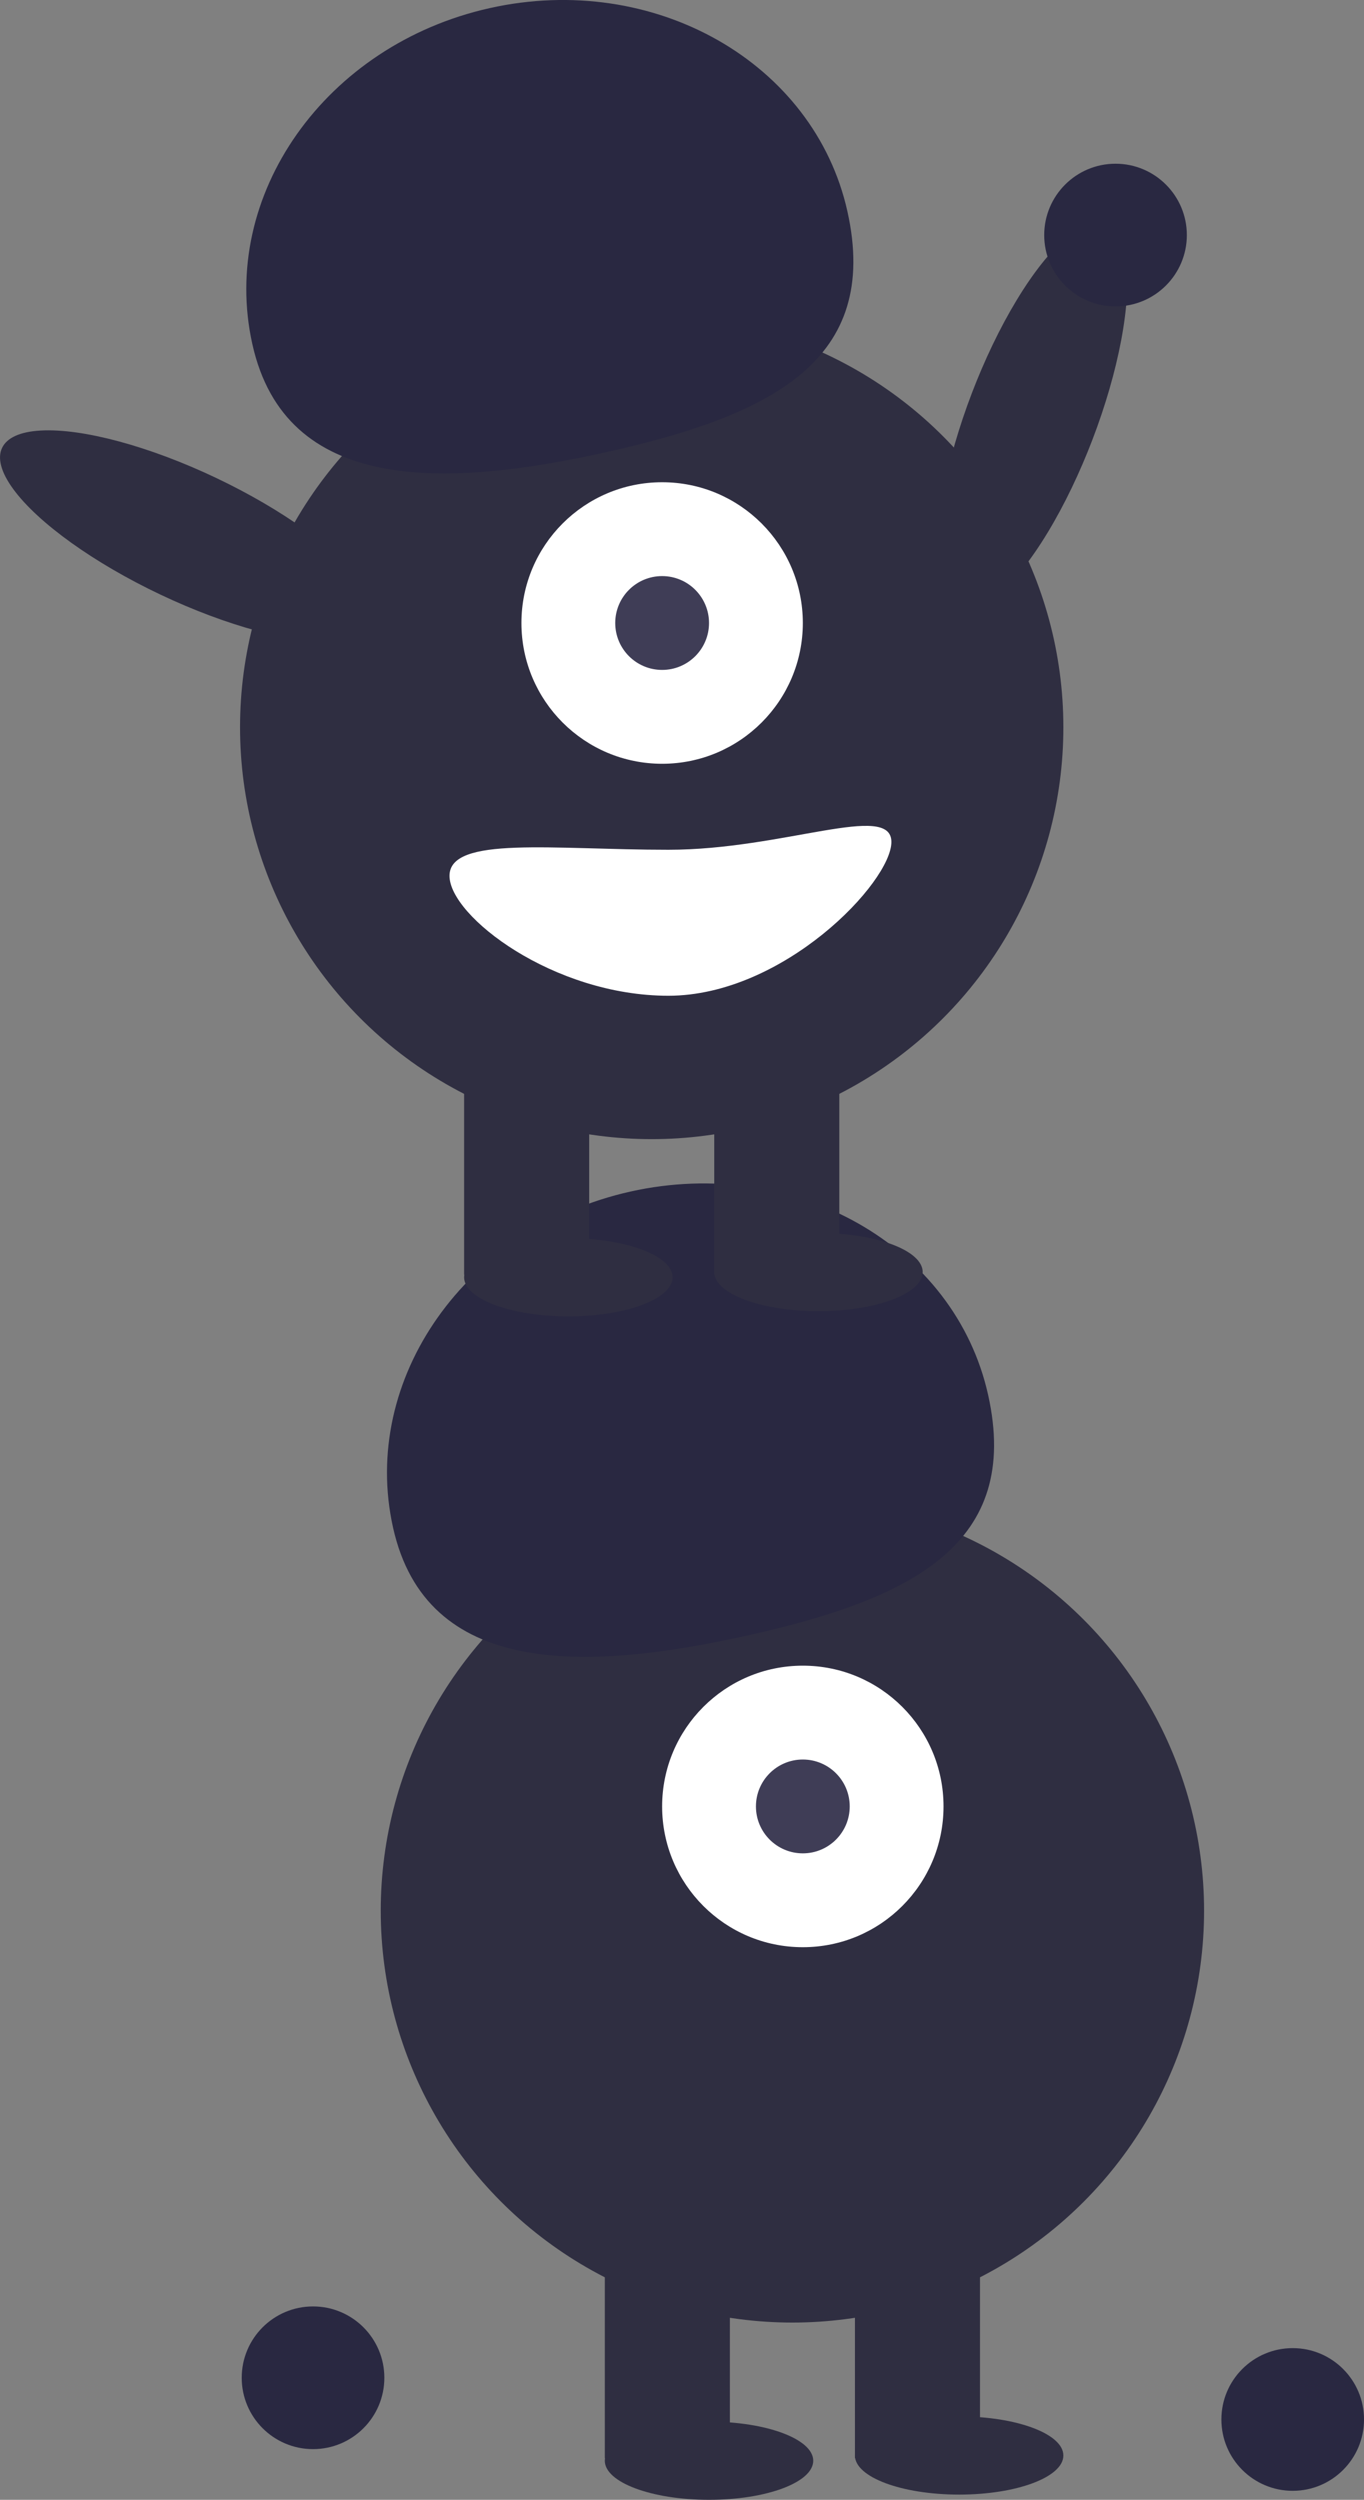 <?xml version="1.0" encoding="UTF-8" standalone="no"?>
<!-- Created with Inkscape (http://www.inkscape.org/) -->

<svg
   xmlns:dc="http://purl.org/dc/elements/1.1/"
   xmlns:cc="http://creativecommons.org/ns#"
   xmlns:rdf="http://www.w3.org/1999/02/22-rdf-syntax-ns#"
   xmlns:svg="http://www.w3.org/2000/svg"
   xmlns="http://www.w3.org/2000/svg"
   xmlns:sodipodi="http://sodipodi.sourceforge.net/DTD/sodipodi-0.dtd"
   xmlns:inkscape="http://www.inkscape.org/namespaces/inkscape"
   width="69.256mm"
   height="126.868mm"
   viewBox="0 0 69.256 126.868"
   version="1.1"
   id="svg4136"
   inkscape:version="0.92.4 (5da689c313, 2019-01-14)"
   sodipodi:docname="good_team_2.svg">
  <rect x="0" y="0" width="69.256" height="126.868" fill="#808080" stroke="none"/>
  <defs
     id="defs4130" />
  <sodipodi:namedview
     id="base"
     pagecolor="#ffffff"
     bordercolor="#666666"
     borderopacity="1.0"
     inkscape:pageopacity="0.0"
     inkscape:pageshadow="2"
     inkscape:zoom="0.98994949"
     inkscape:cx="271.01818"
     inkscape:cy="252.2225"
     inkscape:document-units="mm"
     inkscape:current-layer="layer1"
     showgrid="false"
     inkscape:window-width="1366"
     inkscape:window-height="745"
     inkscape:window-x="-8"
     inkscape:window-y="-8"
     inkscape:window-maximized="1" />
  <g
     inkscape:label="Layer 1"
     inkscape:groupmode="layer"
     id="layer1"
     transform="translate(-59.209,-46.846)">
    <ellipse
       style="fill:#2f2e41;stroke-width:0.265"
       cx="-23.641"
       cy="128.53"
       rx="10.451"
       ry="3.281"
       transform="rotate(-69.082)"
       id="ellipse3856" />
    <circle
       style="fill:#292841;stroke-width:0.265"
       cx="115.849"
       cy="58.776"
       r="3.621"
       id="circle3882" />
    <circle
       style="fill:#2f2e41;stroke-width:0.265"
       cx="99.443"
       cy="143.816"
       r="20.902"
       id="circle3896" />
    <rect
       style="fill:#2f2e41;stroke-width:0.265"
       x="89.918"
       y="160.22"
       width="6.35"
       height="11.377"
       id="rect3898" />
    <rect
       style="fill:#2f2e41;stroke-width:0.265"
       x="102.618"
       y="160.22"
       width="6.35"
       height="11.377"
       id="rect3900" />
    <ellipse
       style="fill:#2f2e41;stroke-width:0.265"
       cx="95.209"
       cy="171.73"
       rx="5.292"
       ry="1.984"
       id="ellipse3902" />
    <ellipse
       style="fill:#2f2e41;stroke-width:0.265"
       cx="107.909"
       cy="171.465"
       rx="5.292"
       ry="1.984"
       id="ellipse3904" />
    <circle
       style="fill:#ffffff;stroke-width:0.265"
       cx="99.972"
       cy="138.524"
       r="7.144"
       id="circle3906" />
    <circle
       style="fill:#3f3d56;stroke-width:0.265"
       cx="99.972"
       cy="138.524"
       r="2.381"
       id="circle3908" />
    <path
       inkscape:connector-curvature="0"
       style="fill:#292841;stroke-width:0.265"
       d="m 79.167,124.378 c -1.688,-7.559 3.707,-15.196 12.05,-17.059 8.343,-1.863 16.474,2.754 18.162,10.313 1.688,7.559 -3.841,10.346 -12.184,12.209 -8.343,1.863 -16.34,2.096 -18.028,-5.463 z"
       id="path3910" />
    <circle
       style="fill:#2f2e41;stroke-width:0.265"
       cx="92.299"
       cy="83.756"
       r="20.902"
       id="circle3912" />
    <rect
       style="fill:#2f2e41;stroke-width:0.265"
       x="82.774"
       y="100.16"
       width="6.35"
       height="11.377"
       id="rect3914" />
    <rect
       style="fill:#2f2e41;stroke-width:0.265"
       x="95.474"
       y="100.16"
       width="6.35"
       height="11.377"
       id="rect3916" />
    <ellipse
       style="fill:#2f2e41;stroke-width:0.265"
       cx="88.066"
       cy="111.669"
       rx="5.292"
       ry="1.984"
       id="ellipse3918" />
    <ellipse
       style="fill:#2f2e41;stroke-width:0.265"
       cx="100.766"
       cy="111.405"
       rx="5.292"
       ry="1.984"
       id="ellipse3920" />
    <circle
       style="fill:#ffffff;stroke-width:0.265"
       cx="92.828"
       cy="78.464"
       r="7.144"
       id="circle3922" />
    <circle
       style="fill:#3f3d56;stroke-width:0.265"
       cx="92.828"
       cy="78.464"
       r="2.381"
       id="circle3924" />
    <path
       inkscape:connector-curvature="0"
       style="fill:#292841;stroke-width:0.265"
       d="m 72.023,64.317 c -1.688,-7.559 3.707,-15.196 12.05,-17.059 8.343,-1.863 16.474,2.754 18.162,10.313 1.688,7.559 -3.841,10.346 -12.184,12.209 -8.343,1.863 -16.34,2.096 -18.028,-5.463 z"
       id="path3926" />
    <ellipse
       style="fill:#2f2e41;stroke-width:0.265"
       cx="-37.448"
       cy="93.859"
       rx="3.281"
       ry="10.451"
       transform="rotate(-64.626)"
       id="ellipse3928" />
    <path
       inkscape:connector-curvature="0"
       style="fill:#ffffff;stroke-width:0.265"
       d="m 82.032,91.296 c 0,2.046 5.267,6.085 11.112,6.085 5.845,0 11.325,-5.759 11.325,-7.805 0,-2.046 -5.48,0.397 -11.325,0.397 -5.845,0 -11.112,-0.723 -11.112,1.323 z"
       id="path3930" />
    <circle
       style="fill:#292841;stroke-width:0.265"
       cx="75.103"
       cy="167.52"
       r="3.621"
       id="circle3968" />
    <circle
       style="fill:#292841;stroke-width:0.265"
       cx="124.845"
       cy="169.636"
       r="3.621"
       id="circle3972" />
  </g>
</svg>
